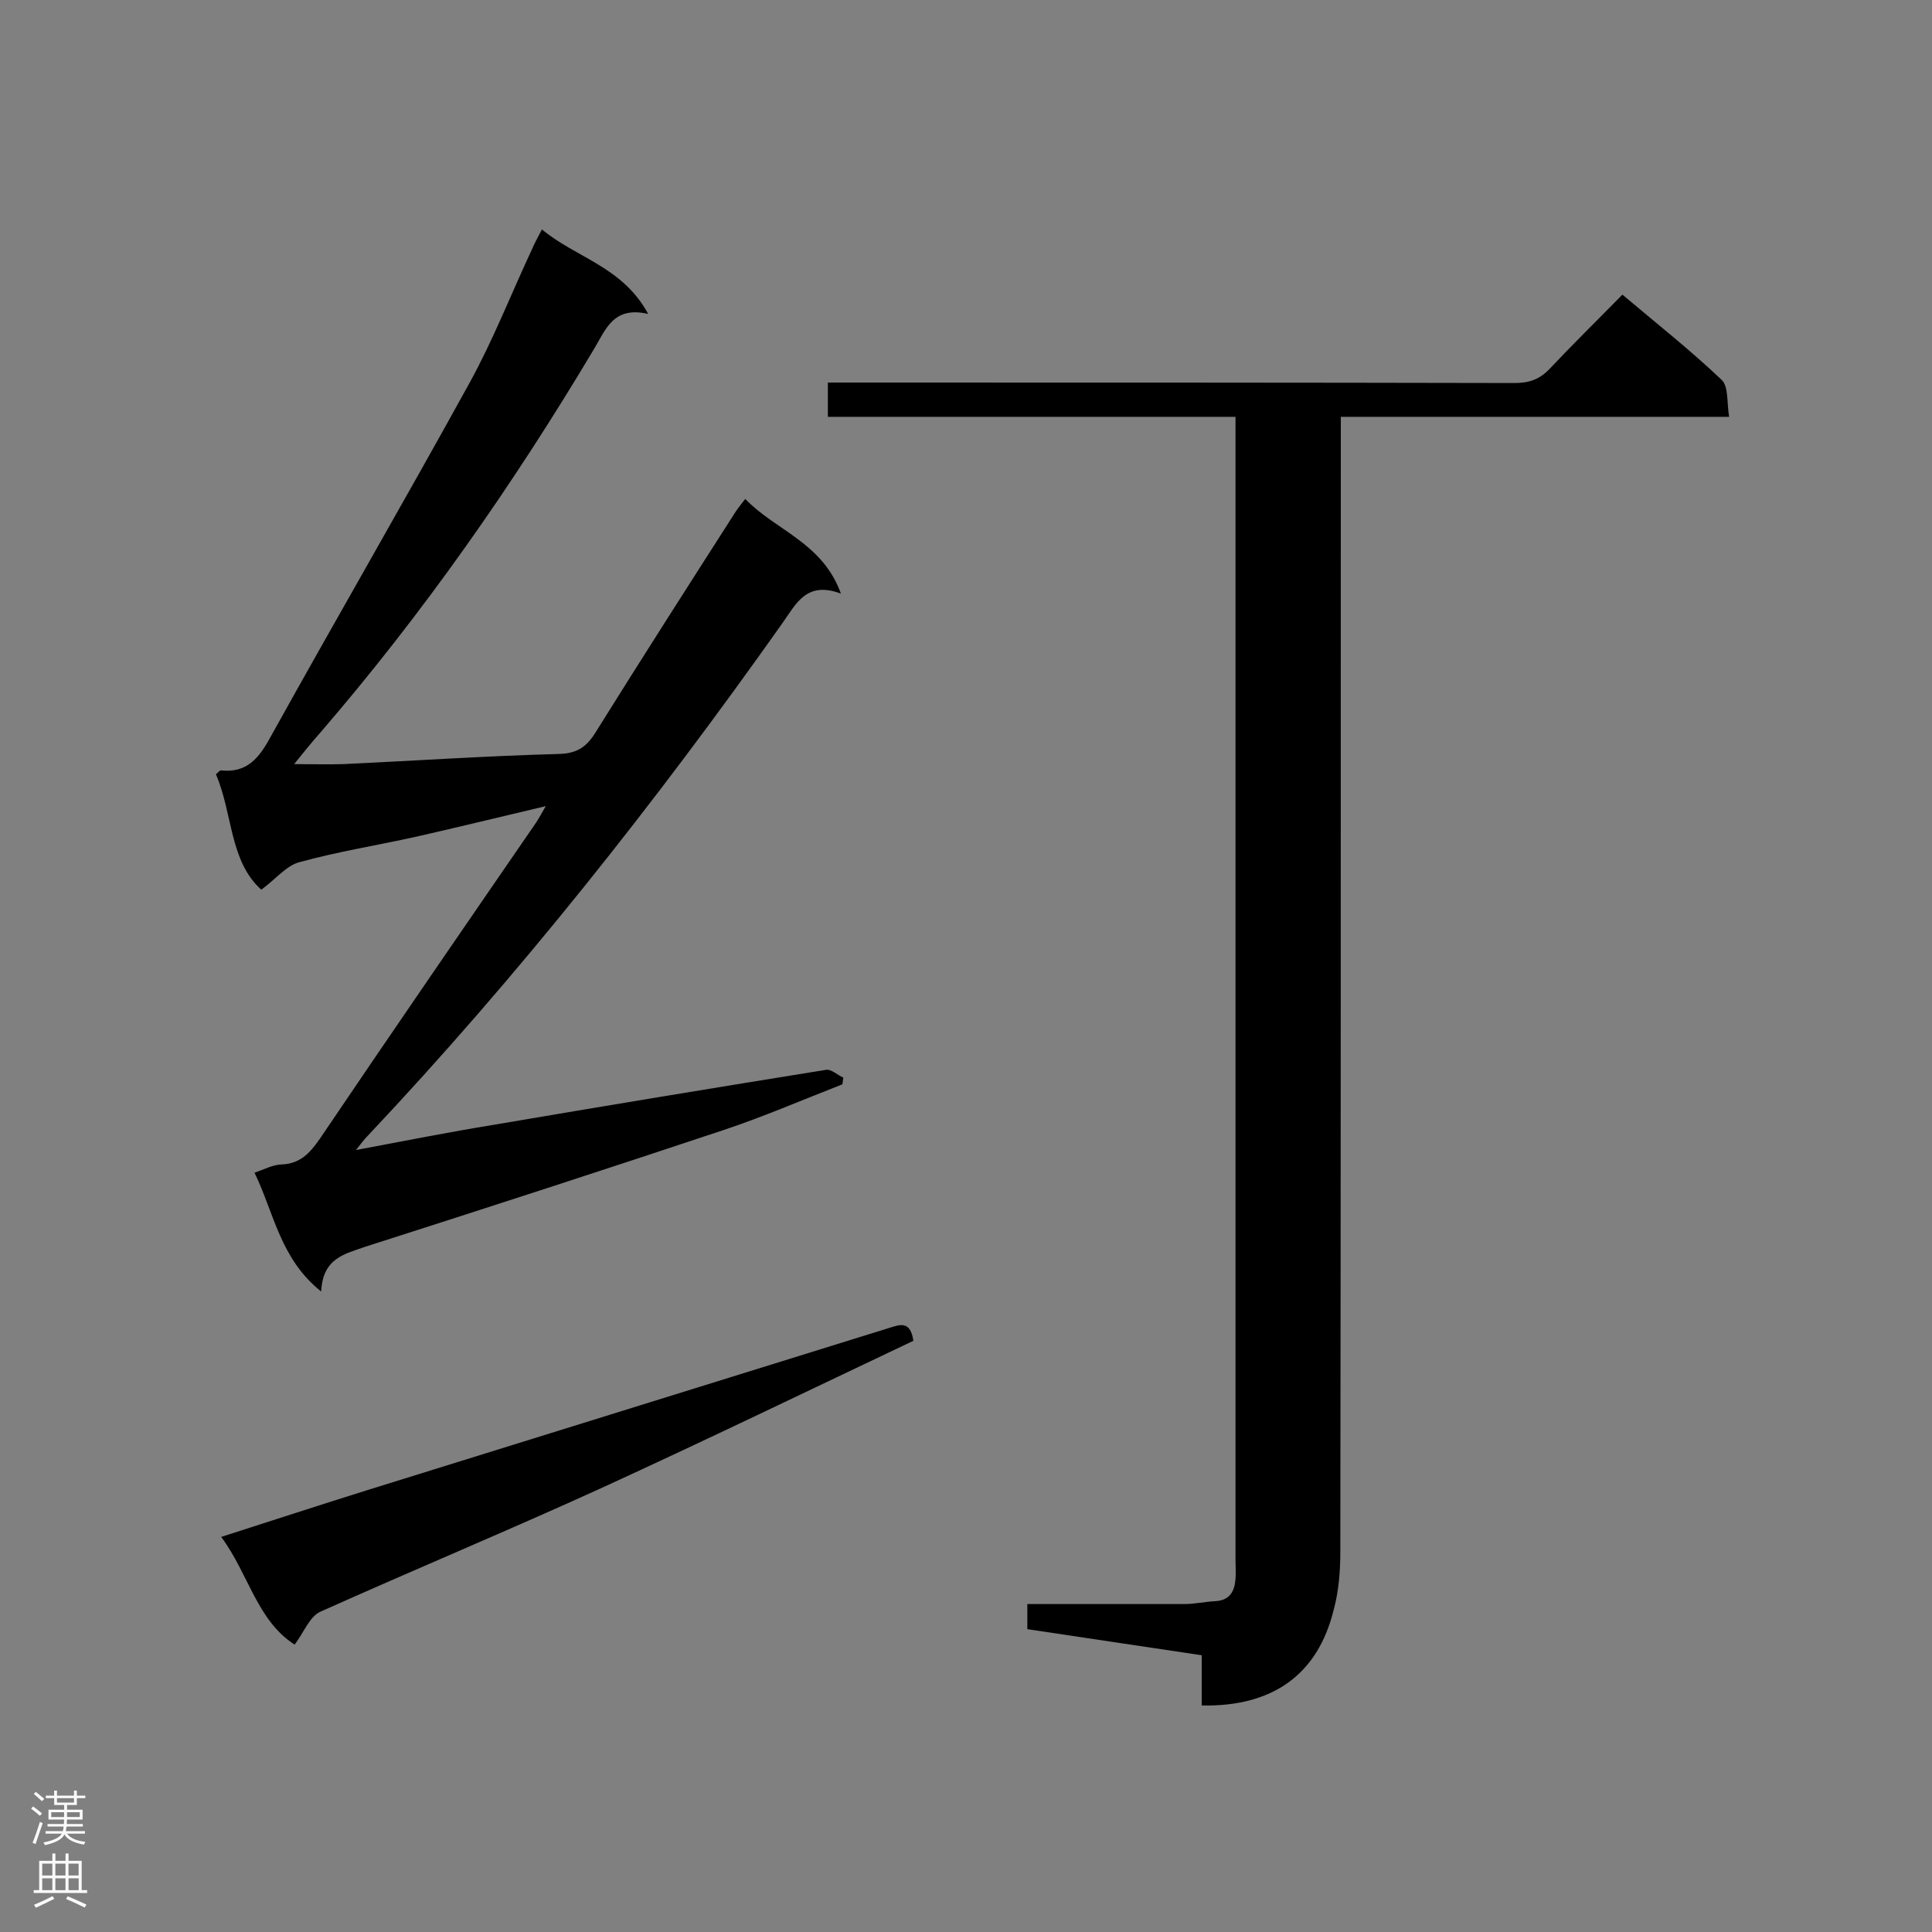 <svg enable-background="new 0 0 400 400" viewBox="0 0 400 400" xmlns="http://www.w3.org/2000/svg"><rect x="0" y="0" width="400" height="400" fill="#808080" stroke="none"/><g fill="#000001"><path d="m248.8 353.1c0-3.4 0-6.7 0-10.4-12.2-1.8-24-3.6-36.1-5.4 0-1.7 0-3.2 0-5.2h32.6c2.1 0 4.2-.5 6.4-.6 2.9-.2 3.9-2 4.1-4.6.1-1.3 0-2.6 0-3.9 0-76.9 0-153.9 0-230.8 0-1.8 0-3.7 0-5.9-28.4 0-56.2 0-84.4 0 0-2.5 0-4.5 0-7.1h5.1c45.7 0 91.4 0 137.1.1 2.9 0 5.1-.7 7.2-2.9 4.8-5.1 9.8-10 15.1-15.4 7.1 6 14.1 11.5 20.6 17.7 1.4 1.4 1 4.7 1.5 7.6-27.1 0-53.4 0-80.4 0v5.7c0 76.4 0 152.7-.1 229.1 0 4.1-.3 8.3-1.4 12.3-3.3 13.3-12.6 20-27.3 19.7z"/><path d="m66.5 267.4c-8.5-6.8-9.7-16.1-13.8-24.6 2-.7 3.7-1.6 5.4-1.7 4-.1 6-2.3 8.1-5.3 14.8-21.9 29.8-43.7 44.8-65.5.6-.9 1.1-1.9 2-3.4-9.3 2.2-17.9 4.3-26.7 6.3-8.1 1.8-16.3 3.1-24.3 5.3-2.7.7-4.9 3.5-7.9 5.7-6.6-5.9-5.9-15.8-9.4-23.9.5-.4.8-.8 1-.8 5.4.6 7.9-2.5 10.3-6.9 13.6-24.5 27.7-48.8 41.2-73.3 4.9-8.9 8.6-18.4 12.9-27.6.5-1.2 1.1-2.3 2.1-4.2 7.1 5.9 16.7 7.7 22 17.5-7.3-1.7-8.8 3.3-11.3 7.4-16.7 28-35.3 54.6-56.6 79.3-1.7 1.9-3.3 3.9-5.4 6.5 3.8 0 7 .1 10.2 0 14.9-.7 29.7-1.7 44.6-2.1 3.6-.1 5.6-1.3 7.5-4.3 9.6-15.4 19.4-30.7 29.2-46 .5-.7 1-1.4 1.9-2.5 6.2 6.5 16 9 19.8 19.6-7.2-2.7-9.3 2.2-12.1 6.1-26.3 37.2-54.6 73-86 106.3-.6.6-1.1 1.3-2.3 2.8 10.1-1.9 19.2-3.7 28.4-5.2 22.9-3.9 45.9-7.7 68.9-11.4 1.1-.2 2.4 1.1 3.6 1.6-.1.5-.1 1-.2 1.4-8.2 3.2-16.3 6.7-24.7 9.5-24.6 8.2-49.3 16.2-74 24.1-4.2 1.5-8.9 2.3-9.2 9.3z"/><path d="m61 340.5c-7.8-5-9.5-14.6-15.2-22.3 10.6-3.4 20.4-6.6 30.3-9.7 36-11.2 72.1-22.4 108.1-33.6 2-.6 4.3-1.6 4.9 2.7-21.3 10.1-42.8 20.5-64.4 30.4-19.3 8.8-39 17-58.4 25.7-2.2 1-3.4 4.3-5.3 6.8z"/></g><path d="m6.44 374.46.42-.45c.65.47 1.27.95 1.85 1.44l-.45.49c-.65-.56-1.25-1.06-1.82-1.48m.93 7.33-.63-.26c.55-1.36 1.05-2.8 1.52-4.33.19.1.38.19.59.27-.46 1.29-.95 2.73-1.48 4.32m-.38-10.38.44-.42c.43.34 1.01.82 1.74 1.44l-.49.49c-.53-.51-1.09-1.01-1.69-1.51m2.5.35h1.72v-1.04h.59v1.04h3.52v-1.04h.59v1.04h1.75v.53h-1.75v1.42h-2.03v.97h3.22v2.03h-3.24c0 .35-.01.66-.03.93h3.32v.53h-3.37c-.03.27-.08.58-.15.94h3.96v.53h-3.71c.67.92 1.93 1.48 3.79 1.68-.13.24-.23.44-.29.59-2.13-.38-3.48-1.08-4.04-2.12-.43.97-1.77 1.72-4.03 2.23-.09-.19-.2-.37-.33-.55 2.1-.42 3.37-1.03 3.81-1.83h-3.36v-.53h3.58c.08-.29.13-.61.16-.94h-3.33v-.53h3.39c.02-.27.04-.58.04-.93h-3.23v-2.03h3.25v-.97h-2.07v-1.42h-1.73zm1.12 3.44v1h2.65c.01-.3.02-.44.01-.4v-.25-.35zm1.19-2h3.52v-.91h-3.52zm4.71 2h-2.63v.59c0 .15-.01.28-.01.4h2.64z" fill="#fafafa"/><path d="m13.56 383.74h.63v1.52h2.72v6.07h1.13v.6h-11.06v-.6h1.13v-6.07h2.73v-1.52h.63v1.52h2.1v-1.52zm-2.69 8.83.38.56c-1.24.63-2.53 1.25-3.85 1.85-.1-.21-.21-.42-.34-.63 1.36-.55 2.63-1.15 3.81-1.78m-2.13-4.27h2.1v-2.45h-2.1zm0 3.04h2.1v-2.46h-2.1zm2.72-3.04h2.1v-2.45h-2.1zm0 3.04h2.1v-2.46h-2.1zm6.07 3.6c-1.41-.71-2.7-1.3-3.86-1.78l.35-.56c1.45.62 2.75 1.19 3.88 1.72zm-1.25-9.09h-2.1v2.45h2.1zm-2.09 5.49h2.1v-2.46h-2.1z" fill="#fafafa"/></svg>